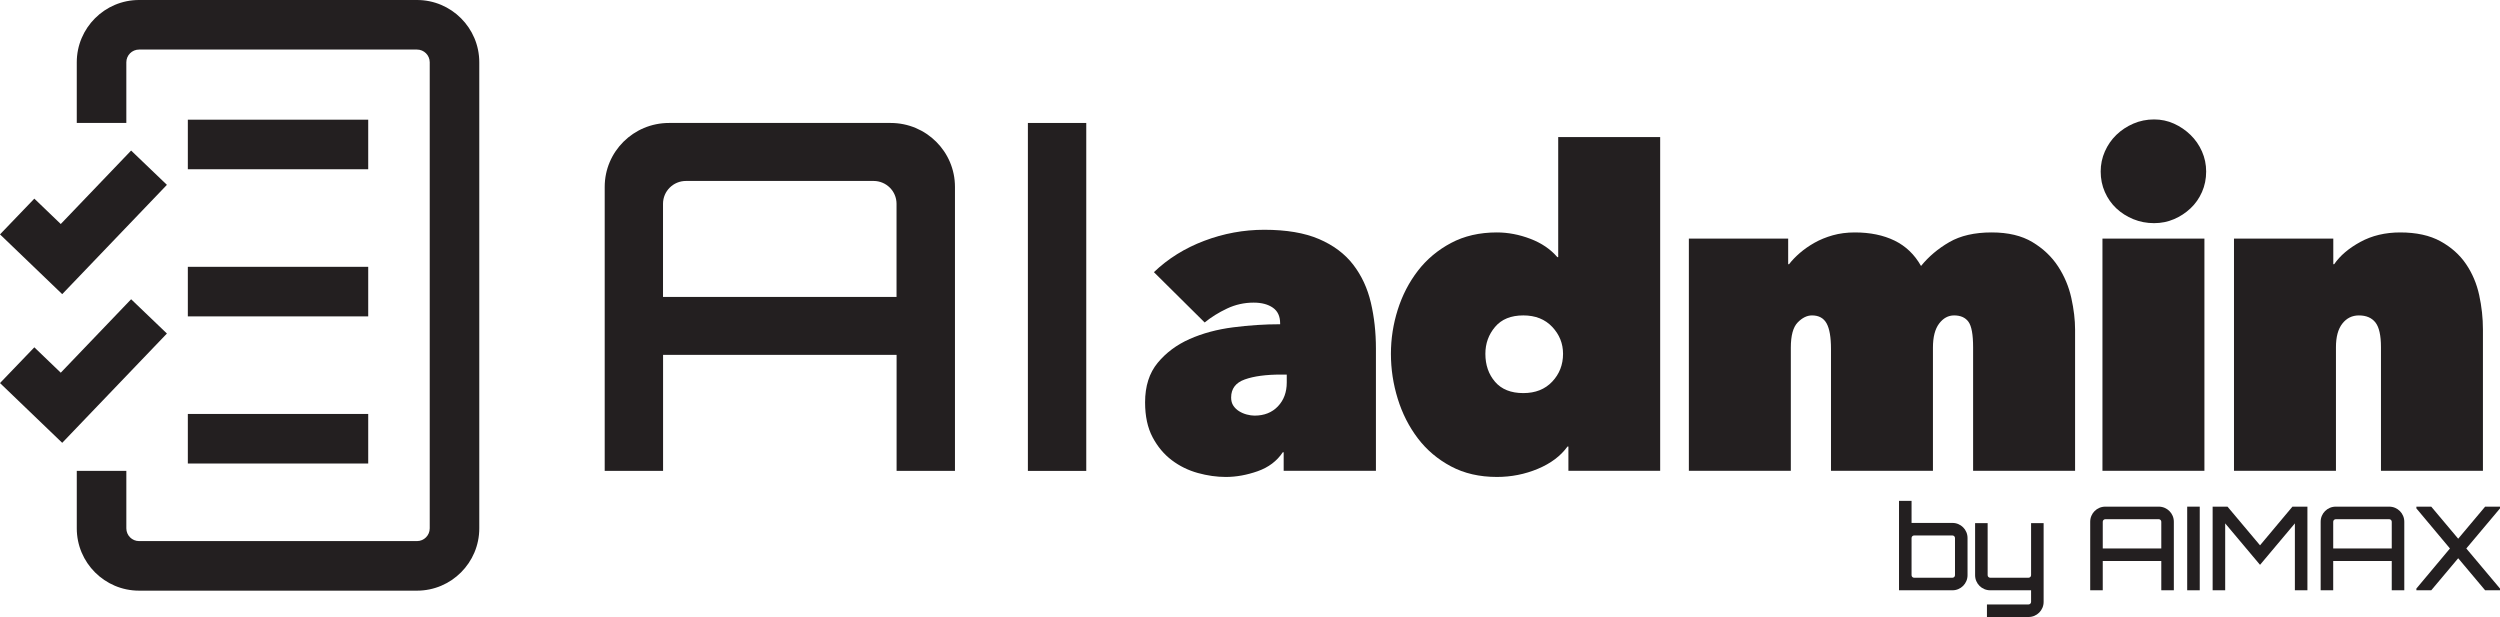 <?xml version="1.0" encoding="UTF-8"?><svg id="uuid-e3813923-5efe-4f84-8ac2-8497c01b4dd9" xmlns="http://www.w3.org/2000/svg" viewBox="0 0 322.837 79.676"><path d="M140.274,15.879h-7.538v44.931h7.538V15.879Z" fill="#231f20"/><path d="M115.003,15.879h-28.608c-4.589,0-8.307,3.694-8.307,8.253v36.671h7.537v-14.975h30.156v14.975h7.538V24.132c0-4.559-3.719-8.253-8.308-8.253h-.006ZM85.618,38.341v-12.026c0-1.631,1.326-2.948,2.968-2.948h24.22c1.642,0,2.968,1.318,2.968,2.948v12.026h-30.156Z" fill="#231f20"/><path d="M165.31,41.756c0-.912-.313-1.586-.94-2.023-.627-.436-1.453-.654-2.479-.654-1.217,0-2.365.256-3.448.77-1.083.512-2.043,1.111-2.879,1.795l-6.555-6.498c1.824-1.748,3.99-3.097,6.498-4.047,2.508-.949,5.092-1.426,7.752-1.426,2.85,0,5.206.399,7.068,1.197,1.861.799,3.334,1.9,4.417,3.307s1.843,3.04,2.28,4.902c.437,1.861.655,3.838.655,5.928v15.789h-11.913v-2.395h-.114c-.76,1.141-1.843,1.957-3.249,2.451-1.406.493-2.773.74-4.104.74-1.179,0-2.385-.17-3.619-.512-1.235-.343-2.357-.893-3.363-1.654-1.008-.76-1.834-1.746-2.479-2.963-.646-1.217-.969-2.717-.969-4.504,0-2.089.541-3.79,1.624-5.102,1.083-1.311,2.46-2.336,4.133-3.078,1.672-.74,3.543-1.244,5.614-1.51,2.07-.266,4.094-.398,6.07-.398v-.115ZM165.424,48.37c-1.938,0-3.497.209-4.674.627-1.179.418-1.768,1.196-1.768,2.336,0,.419.095.77.285,1.055.189.285.437.523.741.713.304.19.636.333.997.428s.693.143.998.143c1.254,0,2.26-.399,3.021-1.197.76-.799,1.141-1.824,1.141-3.078v-1.025h-.741Z" fill="#231f20"/><path d="M179.616,45.69c0-1.938.294-3.838.883-5.7.589-1.861,1.454-3.534,2.594-5.016,1.141-1.482,2.565-2.679,4.275-3.591s3.686-1.368,5.928-1.368c1.443,0,2.888.276,4.332.826,1.443.552,2.603,1.34,3.478,2.366h.113v-15.504h13.167v43.092h-11.85v-3.135h-.115c-.874,1.216-2.146,2.176-3.819,2.878s-3.44,1.054-5.302,1.054c-2.243,0-4.22-.455-5.93-1.367-1.711-.912-3.137-2.118-4.277-3.619-1.14-1.502-2.005-3.201-2.594-5.102s-.883-3.838-.883-5.814ZM191.814,45.69c0,1.444.417,2.65,1.254,3.619.835.969,2.052,1.453,3.647,1.453,1.558,0,2.802-.492,3.733-1.481.931-.987,1.396-2.185,1.396-3.591,0-1.33-.466-2.488-1.396-3.477-.932-.988-2.176-1.482-3.733-1.482-1.596,0-2.812.494-3.647,1.482-.837.988-1.254,2.146-1.254,3.477Z" fill="#231f20"/><path d="M236.445,60.795v-15.732c0-1.52-.19-2.622-.57-3.307-.38-.684-1.007-1.025-1.881-1.025-.646,0-1.264.305-1.853.912-.59.607-.883,1.691-.883,3.249v15.903h-13.167v-29.982h12.824v3.307h.114c.38-.494.846-.979,1.396-1.454.551-.475,1.178-.912,1.881-1.312.703-.398,1.491-.721,2.365-.969.874-.246,1.824-.37,2.851-.37,1.976,0,3.686.352,5.13,1.054,1.443.704,2.584,1.796,3.42,3.277.987-1.215,2.203-2.241,3.648-3.077,1.443-.835,3.268-1.254,5.472-1.254,2.128,0,3.885.419,5.272,1.254,1.387.836,2.488,1.881,3.306,3.135s1.387,2.613,1.71,4.075c.323,1.464.485,2.822.485,4.076v18.24h-13.168v-15.961c0-1.633-.199-2.726-.598-3.277-.399-.551-1.018-.826-1.853-.826-.761,0-1.406.352-1.938,1.055s-.798,1.738-.798,3.106v15.903h-13.167Z" fill="#231f20"/><path d="M271.271,22.149c0-.912.181-1.775.542-2.594.36-.816.854-1.529,1.481-2.137.628-.607,1.358-1.092,2.195-1.454.835-.36,1.729-.542,2.679-.542.912,0,1.767.182,2.564.542.799.362,1.511.847,2.138,1.454s1.121,1.32,1.482,2.137c.36.818.541,1.682.541,2.594,0,.95-.181,1.834-.541,2.65-.361.818-.855,1.521-1.482,2.109-.627.59-1.339,1.055-2.138,1.396-.798.342-1.652.513-2.564.513-.95,0-1.844-.171-2.679-.513-.837-.342-1.567-.807-2.195-1.396-.627-.589-1.121-1.291-1.481-2.109-.361-.816-.542-1.7-.542-2.65ZM271.5,30.813h13.167v29.982h-13.167v-29.982Z" fill="#231f20"/><path d="M288.485,30.813h12.824v3.307h.114c.757-1.103,1.885-2.062,3.381-2.879,1.496-.816,3.212-1.226,5.145-1.226,2.083,0,3.816.38,5.199,1.14,1.382.761,2.481,1.738,3.296,2.936s1.383,2.537,1.705,4.019.483,2.964.483,4.446v18.24h-13.167v-15.961c0-1.52-.237-2.584-.713-3.191s-1.188-.912-2.137-.912c-.875,0-1.588.352-2.138,1.055-.552.703-.826,1.72-.826,3.049v15.961h-13.167v-29.982Z" fill="#231f20"/><polygon points="8.034 37.985 0 30.267 4.434 25.651 7.846 28.929 16.932 19.442 21.554 23.87 8.034 37.985" fill="#231f20"/><polygon points="8.034 57.184 0 49.466 4.434 44.851 7.846 48.129 16.933 38.643 21.554 43.07 8.034 57.184" fill="#231f20"/><rect x="24.256" y="15.456" width="23.293" height="6.4" fill="#231f20"/><rect x="24.256" y="34.456" width="23.293" height="6.4" fill="#231f20"/><rect x="24.256" y="53.456" width="23.293" height="6.4" fill="#231f20"/><path d="M53.849,76.274H17.957c-4.435,0-8.042-3.608-8.042-8.043v-7.429h6.4v7.429c0,.906.737,1.643,1.643,1.643h35.892c.906,0,1.643-.736,1.643-1.643V8.043c0-.906-.737-1.643-1.643-1.643H17.957c-.906,0-1.643.736-1.643,1.643v7.836h-6.4v-7.836C9.914,3.608,13.522,0,17.957,0h35.892c4.435,0,8.043,3.608,8.043,8.043v60.188c0,4.435-3.608,8.043-8.043,8.043Z" fill="#231f20"/><path d="M254.078,69.476v4.8c0,1.08-.869,1.95-1.949,1.95h-6.9v-11.55h1.62v2.851h5.28c1.08,0,1.949.869,1.949,1.949ZM252.458,69.476c0-.18-.15-.33-.33-.33h-4.95c-.18,0-.33.15-.33.33v4.8c0,.181.15.33.33.33h4.95c.18,0,.33-.149.33-.33v-4.8Z" fill="#231f20"/><path d="M263.903,72.926v4.8c0,1.08-.87,1.95-1.95,1.95h-5.369v-1.62h5.369c.181,0,.33-.15.33-.33v-1.5h-5.279c-1.08,0-1.95-.87-1.95-1.95v-6.72h1.62v6.72c0,.181.149.33.33.33h4.949c.181,0,.33-.149.33-.33v-6.72h1.62v5.37Z" fill="#231f20"/><path d="M278.768,65.426c1.08,0,1.95.87,1.95,1.95v8.85h-1.62v-3.78h-7.56v3.78h-1.62v-8.85c0-1.08.87-1.95,1.95-1.95h6.899ZM279.098,70.826v-3.45c0-.18-.15-.33-.33-.33h-6.899c-.181,0-.33.15-.33.33v3.45h7.56Z" fill="#231f20"/><path d="M282.443,65.426h1.62v10.8h-1.62v-10.8Z" fill="#231f20"/><path d="M296.033,65.426h1.935v10.8h-1.619v-8.64l-4.5,5.354-4.5-5.354v8.64h-1.62v-10.8h1.92l4.2,4.995,4.185-4.995Z" fill="#231f20"/><path d="M308.528,65.426c1.08,0,1.95.87,1.95,1.95v8.85h-1.62v-3.78h-7.56v3.78h-1.62v-8.85c0-1.08.87-1.95,1.95-1.95h6.899ZM308.858,70.826v-3.45c0-.18-.15-.33-.33-.33h-6.899c-.181,0-.33.15-.33.33v3.45h7.56Z" fill="#231f20"/><path d="M322.837,65.426v.226l-4.35,5.175,4.35,5.175v.225h-1.92l-3.479-4.14-3.479,4.14h-1.92v-.225l4.334-5.175-4.334-5.175v-.226h1.92l3.479,4.14,3.479-4.14h1.92Z" fill="#231f20"/></svg>